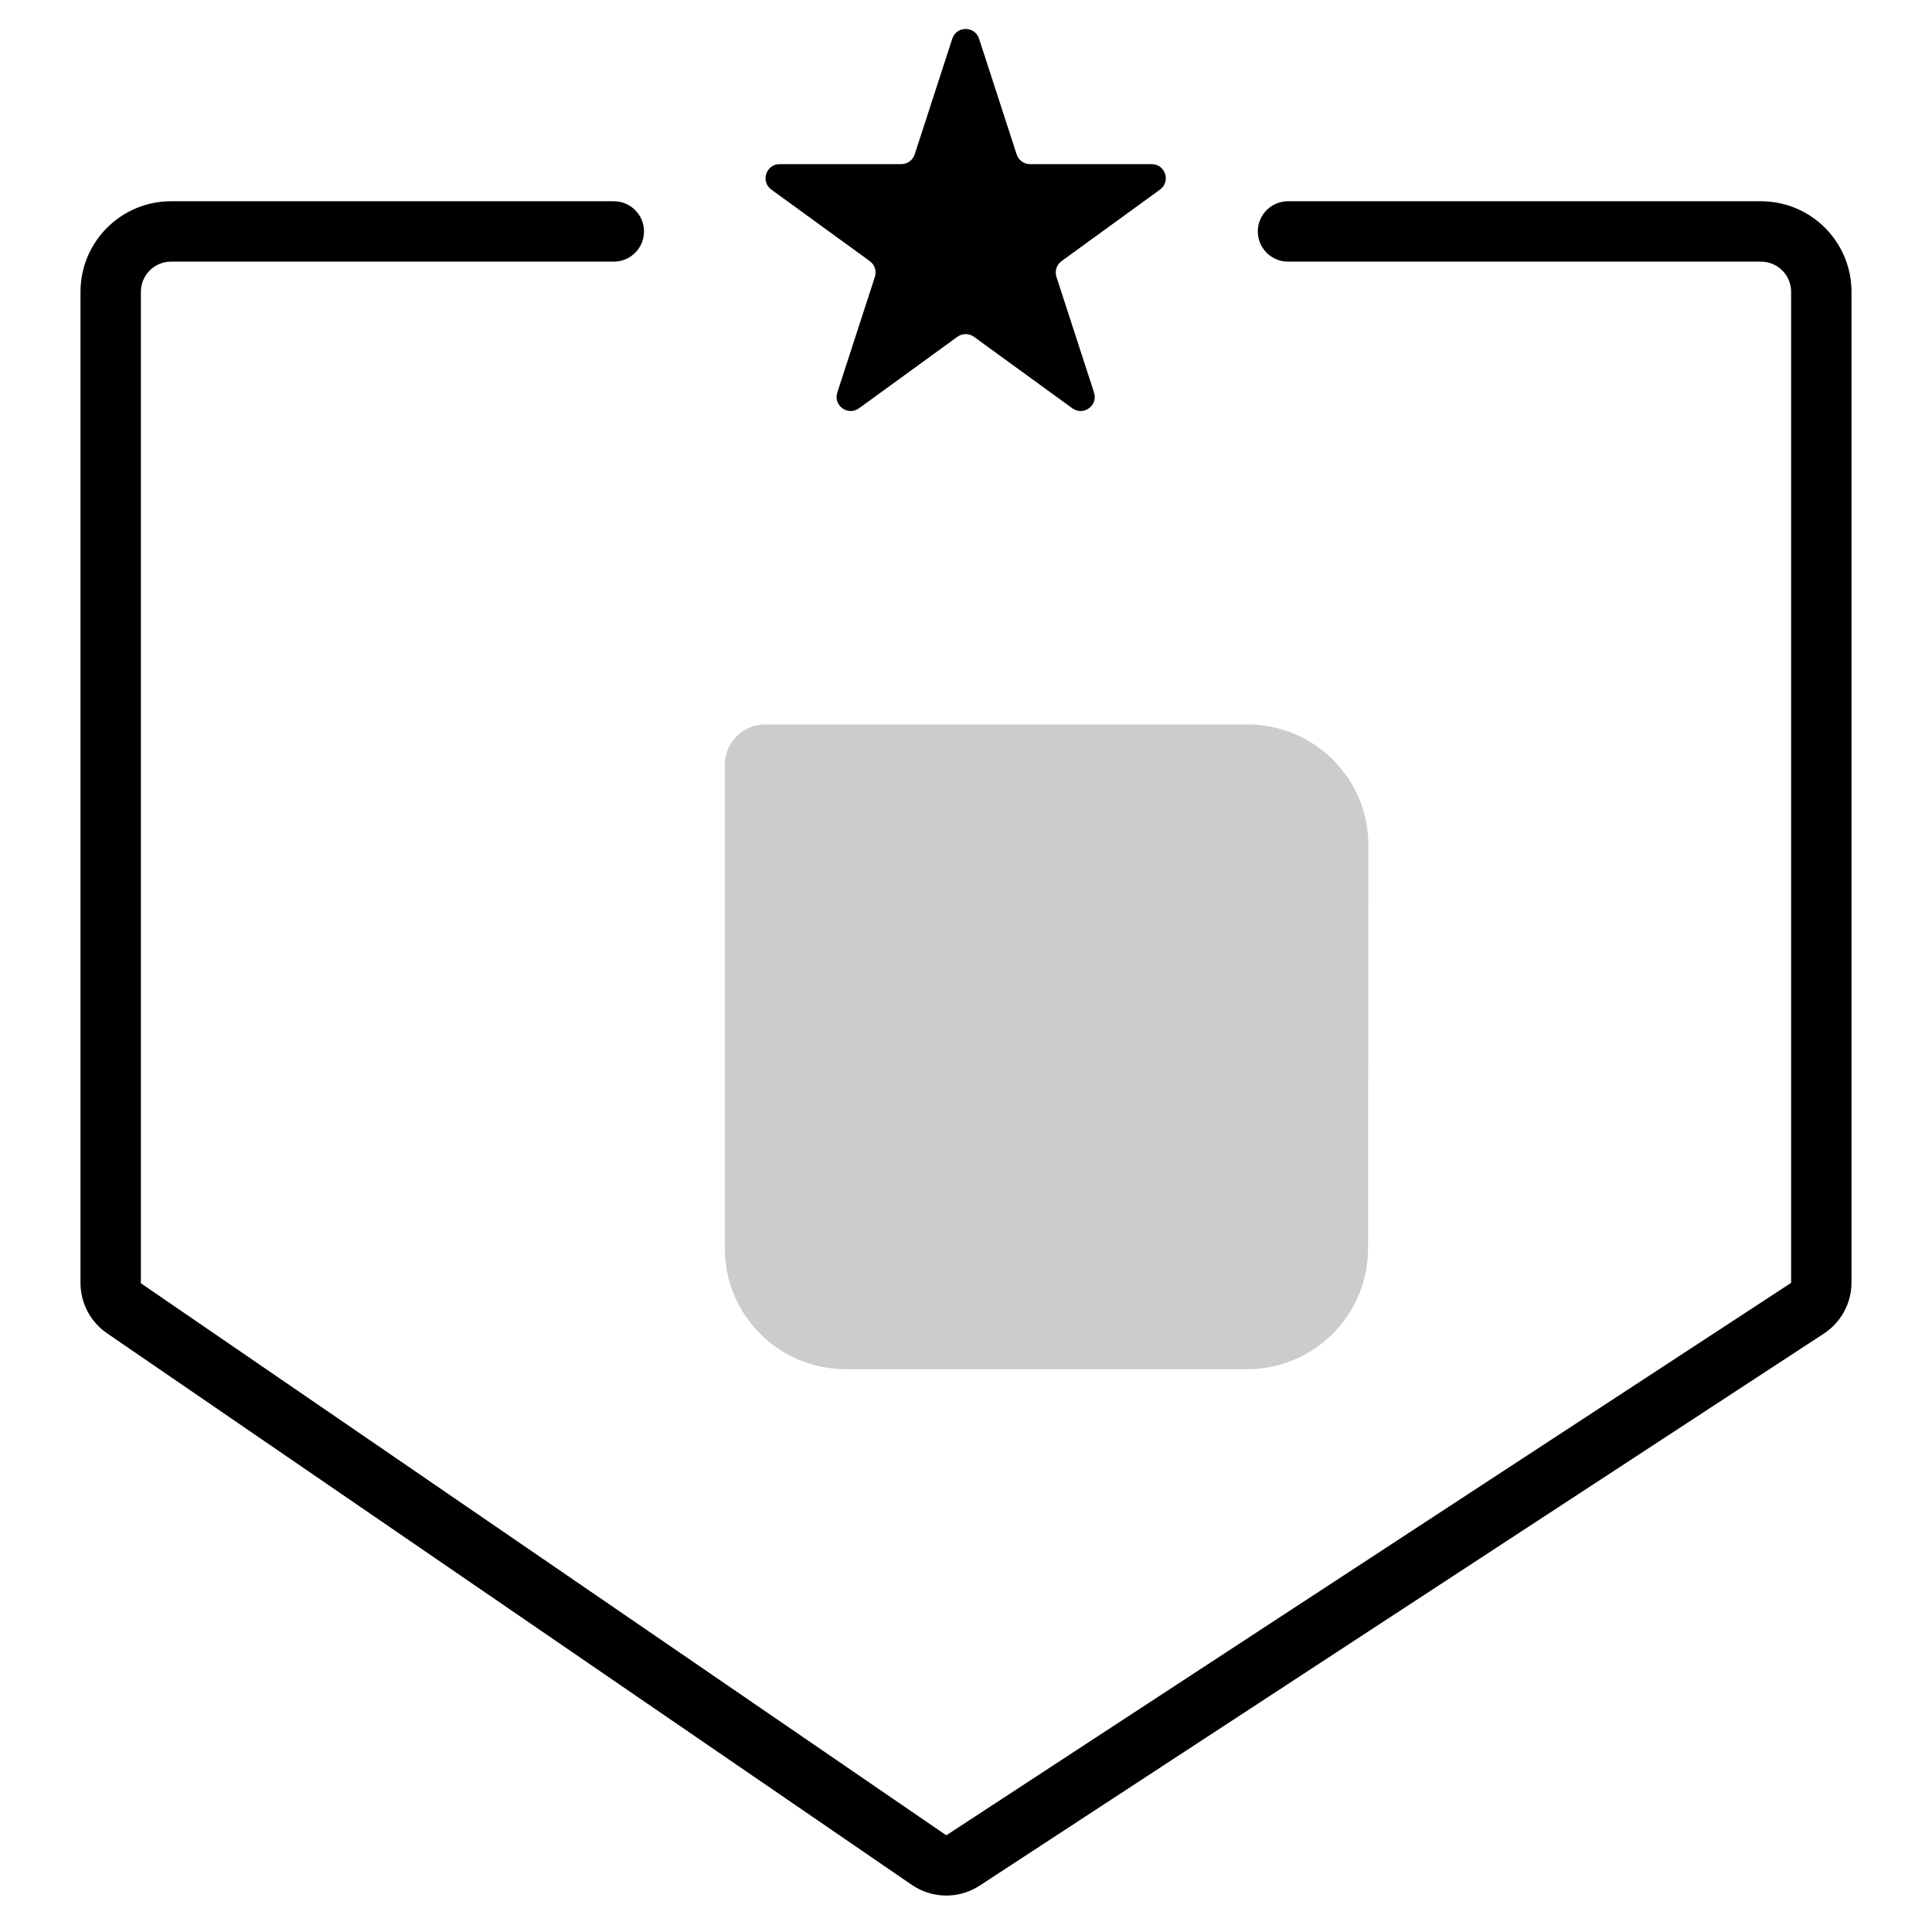 <svg width="96" height="96" viewBox="0 0 96 96" fill="none" xmlns="http://www.w3.org/2000/svg">
<path opacity="0.2" d="M36.016 37.997C36.016 36.894 36.91 36 38.013 36H61.995C65.31 36 67.998 38.689 67.995 42.005L67.978 62.039C67.975 65.35 65.29 68.034 61.978 68.034H42.016C38.702 68.034 36.016 65.347 36.016 62.034V37.997Z" fill="black"/>
<path d="M48.649 1.924C48.44 1.279 47.528 1.279 47.318 1.924L45.45 7.672C45.357 7.961 45.088 8.156 44.785 8.156H38.741C38.063 8.156 37.781 9.024 38.329 9.422L43.219 12.975C43.464 13.153 43.567 13.469 43.473 13.757L41.605 19.505C41.396 20.15 42.134 20.686 42.683 20.288L47.572 16.735C47.818 16.557 48.15 16.557 48.395 16.735L53.285 20.288C53.833 20.686 54.571 20.15 54.362 19.505L52.494 13.757C52.401 13.469 52.503 13.153 52.748 12.975L57.638 9.422C58.187 9.024 57.905 8.156 57.227 8.156H51.183C50.88 8.156 50.611 7.961 50.517 7.672L48.649 1.924Z" fill="black"/>
<path d="M7 14.5C7 13.672 7.672 13 8.5 13H30.5C31.329 13 32 12.329 32 11.5C32 10.672 31.329 10 30.5 10H8.5C6.015 10 4 12.015 4 14.5V63.749C4 64.749 4.493 65.684 5.317 66.249L45.308 93.658C46.321 94.352 47.652 94.367 48.68 93.695L90.629 66.264C91.484 65.704 92 64.751 92 63.728V14.5C92 12.015 89.986 10 87.5 10H64C63.172 10 62.5 10.672 62.5 11.5C62.5 12.329 63.172 13 64 13H87.5C88.329 13 89 13.672 89 14.5V63.728C89 63.731 89 63.733 88.999 63.735L88.999 63.738C88.996 63.744 88.992 63.75 88.987 63.753L47.038 91.184C47.028 91.191 47.014 91.191 47.004 91.184L7.013 63.774C7.005 63.769 7 63.759 7 63.749V14.5Z" fill="black"/>
</svg>
